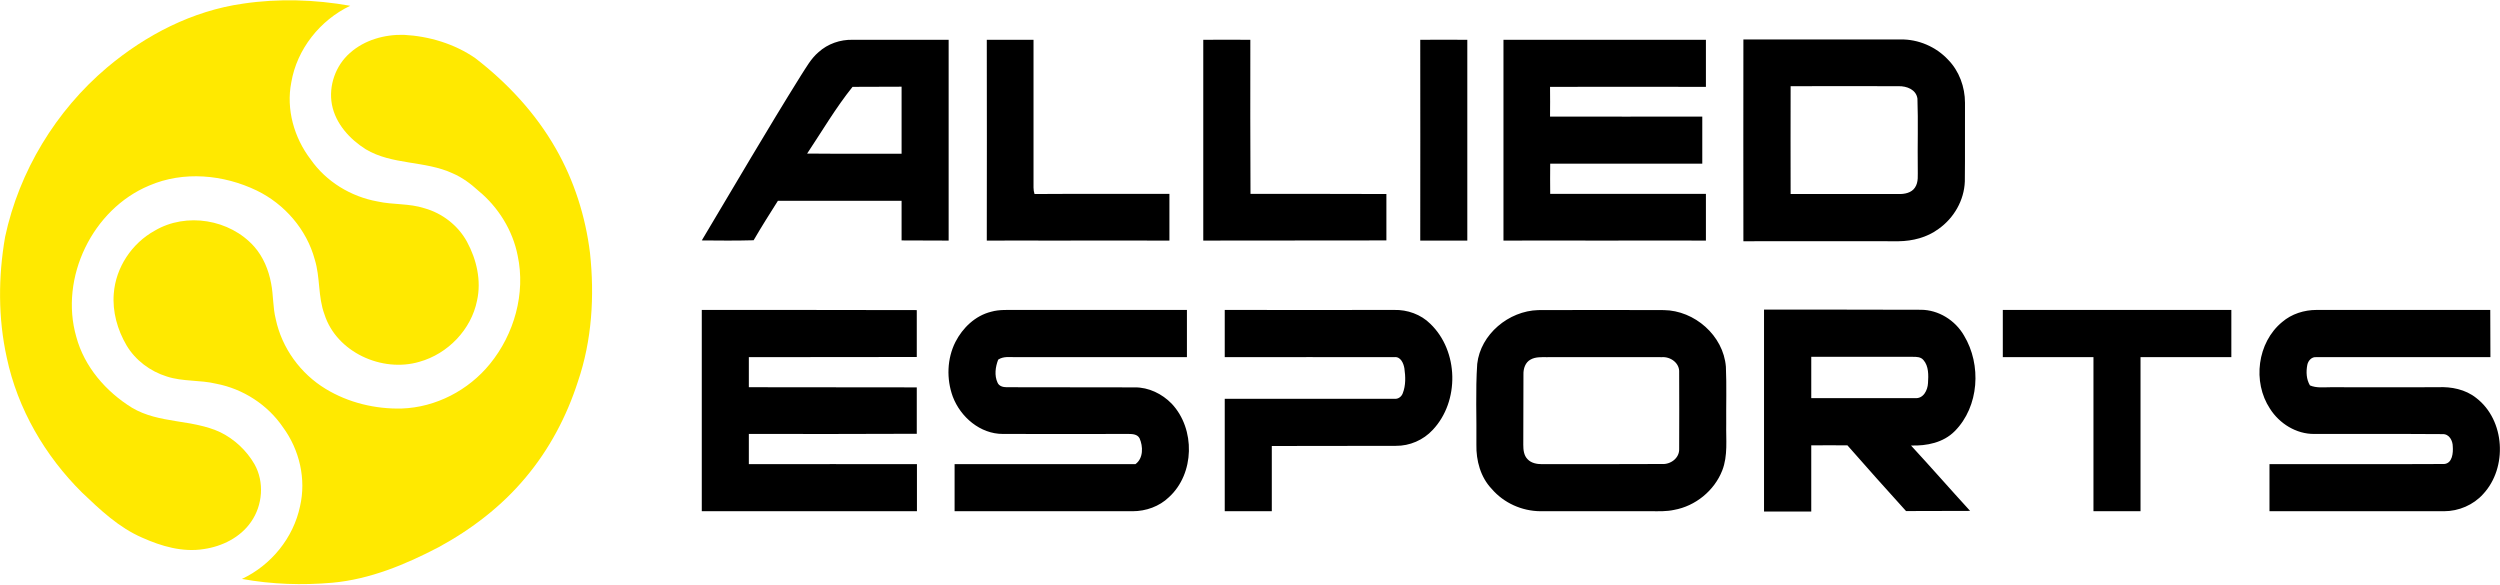<svg version="1.2" xmlns="http://www.w3.org/2000/svg" viewBox="0 0 1514 354" width="1514" height="354">
	<title>AE2021_MASTER_HORIZONTAL;+WHITE+TEXT-svg</title>
	<style>
		.s0 { fill: #ffe900 } 
		.s1 { fill: #000000 } 
	</style>
	<g id="#ffe900ff">
		<path id="Layer" class="s0" d="m147.2 2.2c21.5-3.2 43.5-2.5 64.9 1.3-18.3 8.7-32.3 26.3-35.7 46.4-3.2 16.3 1.7 33.5 11.7 46.6 9.4 13.5 24.4 22.6 40.5 25.5 9.4 2.1 19.2 1.1 28.4 4.1 10.8 3 20.4 10.4 25.8 20.3 5.8 10.7 8.8 23.5 6.1 35.6-3.5 17.6-17.7 32.3-34.9 37.1-22.6 6.7-50.2-5.8-57.5-28.7-4-10.7-2.5-22.4-5.9-33.3-4.9-18.1-18.2-33.5-35.1-41.7-20.1-9.7-44.4-12-65.2-3-34.3 14.3-54.4 55.8-44.1 91.6 4.9 18.2 18 33.2 33.7 42.9 16.4 9.8 36.6 6.9 53.6 14.9 8.5 4.2 15.8 11 20.6 19.3 6.1 10.8 5 24.9-2.1 35-6.5 9.4-17.5 14.8-28.5 16.4-12.9 2.1-25.8-1.7-37.4-6.9-14.1-6.1-25.4-16.8-36.4-27.3-22.4-22.2-39-50.6-45.6-81.7-5.3-24-5.2-49-1-73.2 8.5-39.7 30.7-76.3 61.7-102.5 23.4-19.7 51.8-34.4 82.4-38.7z"/>
		<path id="Layer" class="s0" d="m211.9 32.1c8.8-7.9 21-11.3 32.7-11 15.2 0.8 30.6 5.4 43.2 14.1 19.5 15 36.6 33.4 48.8 54.8 11.1 19.4 18 41.1 20.7 63.2 2.8 26.1 1.2 52.9-7.3 77.8-6.8 21.2-17.4 41.2-31.7 58.2-14.5 17.4-32.8 31.4-52.7 42.2-20.1 10.5-41.5 19.4-64.3 21.5-18.2 1.6-36.7 1-54.8-2.3 17.7-8.3 31.2-24.9 35.2-44 3.8-16.4-0.3-34.2-10.3-47.8-9.3-13.7-24.2-23.3-40.4-26.4-9.9-2.4-20.3-1.2-30-4.4-10-3.1-19-9.8-24.4-18.9-5.5-9.4-8.6-20.4-7.7-31.3 1.2-15.9 11-30.5 24.8-38.1 19.1-11.3 45.5-6.9 60.2 9.6 5.5 6.2 8.8 14.2 10.3 22.4 1.4 7.1 1 14.5 2.8 21.6 3.7 17.5 15 33 30.2 42.2 13.8 8.4 30.1 12.3 46.1 11.9 20.6-0.7 40.4-11 53.4-27 14.7-18 21.7-42.7 16.8-65.6-3-15.3-11.7-29.3-23.7-39.2-4.7-4.3-9.8-8.1-15.6-10.6-16.8-7.8-36.7-5-52.7-14.6-9.7-6.1-18.3-15.5-20.5-27.1-2.1-11.3 2.2-23.6 10.9-31.2z"/>
	</g>
	<g id="#ffffffff">
		<path id="Layer" fill-rule="evenodd" class="s1" d="m495.7 31.6c5.6-5.1 13.2-7.7 20.7-7.5q29.1 0 58.1 0c0 40.5 0 81 0 121.6-9.5-0.1-19 0-28.5-0.1 0-8 0-16 0-24-25 0-50 0-74.9 0-5 7.9-10 15.8-14.7 23.9-10.5 0.3-21 0.2-31.4 0.1 19.9-33.3 39.4-66.8 60-99.8 3.2-4.9 6.1-10.3 10.7-14.2zm20.6 21c-10.2 12.7-18.5 26.9-27.5 40.4 19.1 0.2 38.1 0 57.2 0.1q0-20.3 0-40.6c-9.9 0.1-19.8 0-29.7 0.1zm81.3-28.5q14.2 0 28.3 0 0 44.7 0 89.5 0 2 0.6 3.9c27.2-0.2 54.5 0 81.7-0.1q0 14.1 0 28.3c-24.5 0-48.9-0.1-73.4 0-10.8 0-21.6-0.1-32.4 0q-2.4 0-4.8 0 0.1-60.8 0-121.6zm131.1 0c9.5 0 19-0.1 28.5 0 0 31.1-0.1 62.2 0.1 93.3 27.4 0 54.8 0 82.3 0.1q0 14 0 28.1c-37 0.1-73.9 0-110.9 0.1q0-60.8 0-121.6zm131.4 0c9.5-0.1 19 0 28.5 0q0 60.8 0 121.6c-9.5 0-19 0-28.5 0 0-40.6 0.1-81.1 0-121.6zm50.4 0q61.3 0 122.6 0c0 9.5 0 19 0 28.5-31.5 0-62.9-0.1-94.4 0q0.1 9 0 18c30.8 0.1 61.5 0 92.2 0 0 9.5 0 19 0 28.5-30.7 0-61.4 0-92.1 0q-0.1 9.2 0 18.3 47.1 0 94.3 0 0 14.1 0 28.3-30.8-0.1-61.7 0c-20.3-0.1-40.6 0-60.9 0 0-20.3 0-40.6 0-60.9 0-20.3 0-40.5 0-60.7zm145.3-0.2q47.6 0 95.2 0c10.7-0.2 21.4 4.4 28.7 12.2 6.8 6.9 10.3 16.6 10.3 26.2-0.1 15.9 0.1 31.7-0.1 47.6-0.4 11.4-6.6 22.2-16 28.8-6.9 5.1-15.6 7.3-24.1 7.4-31.3-0.1-62.7 0-94 0-0.1-40.8 0-81.5 0-122.2zm28.6 28.3c-0.1 21.8 0 43.5 0 65.3q32.7 0 65.4 0c3.6 0.1 7.8-0.7 9.9-3.9 2.3-3.4 1.6-7.6 1.7-11.4-0.2-14.2 0.3-28.4-0.2-42.5-0.8-5.5-6.5-7.6-11.4-7.5-21.8-0.1-43.6 0-65.4 0zm-16.1 135.3c31.6 0 63.2 0 94.9 0.1 10.8 0 20.9 6.4 26.2 15.6 10.7 17.7 9.2 43-5.6 57.9-6.9 7-17 9-26.5 8.7 12.1 13.1 23.8 26.5 35.8 39.6-13 0.1-25.9 0-38.8 0.1-12-13.2-23.8-26.5-35.5-39.8-7.3-0.1-14.6 0-21.9 0 0 13.3 0 26.7 0 40.1-9.5 0-19.1 0-28.6 0q0-61.1 0-122.3zm28.6 28.6q0 12.5 0 25c20.9 0 41.9 0 62.8 0 5.1 0.5 7.7-4.8 7.9-9.1 0.3-4.7 0.5-10.3-2.8-14-1.6-1.9-4.1-1.9-6.3-1.9-20.5 0-41.1 0-61.6 0zm-671.9-28.4c43.4 0 86.8 0 130.2 0.1q0 14.2 0 28.4c-33.9 0.1-67.8 0-101.7 0.1 0 6.1 0 12.2 0 18.2 33.9 0.1 67.8 0 101.7 0.1q0 14.1 0 28.1c-33.9 0.2-67.8 0.1-101.7 0.1 0 6.1 0 12.2 0 18.3 33.9 0 67.8-0.1 101.8 0q0 14.2 0 28.5c-43.5 0-86.9 0-130.3 0q0-60.9 0-121.9zm153.6 19.4c4.4-8.6 12-15.9 21.6-18.3 5.2-1.5 10.6-1 16-1.1q51.3 0 102.6 0 0 14.3 0 28.6-51.9 0-103.9 0c-3.5 0-7.3-0.6-10.4 1.5-1.7 4.4-2.4 9.6-0.4 13.9 0.9 2.2 3.4 2.8 5.5 2.8 25.9 0.1 51.7 0 77.6 0.1 8.4-0.1 16.6 3.9 22.4 9.9 14.4 15.3 13.9 42.4-1.7 56.6-5.8 5.6-13.9 8.5-22 8.5q-53.9 0-107.8 0 0-14.3 0-28.5c36.5 0 73 0 109.5 0 4.9-3.5 4.7-10.8 2.5-15.7-1.3-2.4-4.2-2.6-6.6-2.6-25.4 0-50.8 0.1-76.2 0-13.7 0-25.6-10.2-30.3-22.6-3.9-10.7-3.5-23 1.6-33.1zm163.1-19.4c34.2 0 68.4 0.1 102.6 0 8-0.2 16.2 2.7 21.9 8.4 17.2 16.5 17.8 46.9 1.5 64.2-5.7 6.2-14 9.8-22.4 9.7-25 0.1-50 0-75.1 0.1q0 19.7 0 39.5c-9.5 0-19 0-28.5 0q0-34 0-68.1c34.2 0 68.4 0 102.7 0 2.3 0.3 4.3-1.2 5.1-3.3 1.9-4.8 1.7-10.1 1-15.1-0.5-3.1-2.3-7.3-6.1-6.8-34.3-0.1-68.5 0-102.7 0q0-14.3 0-28.6zm152.9 32.7c2-18 19.1-32.1 36.9-32.6 25.3-0.1 50.7-0.1 76.1 0 18.6 0.2 36.1 15.4 37.6 34.3 0.5 11.5 0.1 23.1 0.2 34.7-0.2 9.4 1.1 19.1-2.4 28.1-4.8 12.3-16.3 21.6-29.2 23.9-4.5 1-9.2 0.8-13.7 0.8-22.5 0-44.9 0-67.3 0-11.2-0.1-22.1-5-29.4-13.5-6.8-7.1-9.5-17.2-9.3-26.8 0.2-16.3-0.6-32.7 0.5-48.9zm32.4-2.7c-3.3 1.7-4.5 5.6-4.4 9-0.1 14.2 0 28.4-0.1 42.6 0 3.1 0.3 6.5 2.6 8.8 2.2 2.4 5.7 3 8.8 3 24.2 0 48.3 0 72.5-0.1 5.3 0.4 10.8-3.6 10.5-9.3q0.1-23 0-46.1c0.4-5.7-5.2-9.7-10.5-9.3-23.3-0.1-46.6 0-69.9 0-3.2 0-6.6-0.2-9.5 1.4zm285.9-30q69.2 0 138.4 0c0 9.5 0 19.1 0 28.6q-27.5 0-55 0 0 46.6 0 93.3c-9.5 0-19 0-28.5 0q0-46.7 0-93.3-27.5 0-54.9 0 0-14.3 0-28.6zm169.2 7.3c5.7-4.9 13.3-7.3 20.8-7.3q52.6 0 105.2 0 0 14.3 0.1 28.6c-35.2 0-70.3-0.1-105.5 0-2.7-0.3-4.9 2.1-5.4 4.7-0.8 4.2-0.6 8.7 1.6 12.4 4 1.7 8.3 1.1 12.6 1.1 21.6 0 43.3 0.1 64.9 0 8.1-0.4 16.7 1.3 23.2 6.5 17.5 13.4 19.1 42.2 4.2 58.2-5.9 6.6-14.8 10.4-23.7 10.4q-52.9 0-105.7 0 0-14.3 0-28.5c35.2-0.1 70.5 0.1 105.8-0.1 5-0.4 5.5-6.8 5.2-10.6 0-3.5-2.1-7.6-6.1-7.5-25.9-0.2-51.9 0-77.8-0.1-10.9 0.1-21.1-6.3-26.8-15.3-10.7-16.2-7.7-40.1 7.4-52.5z"/>
	</g>
</svg>